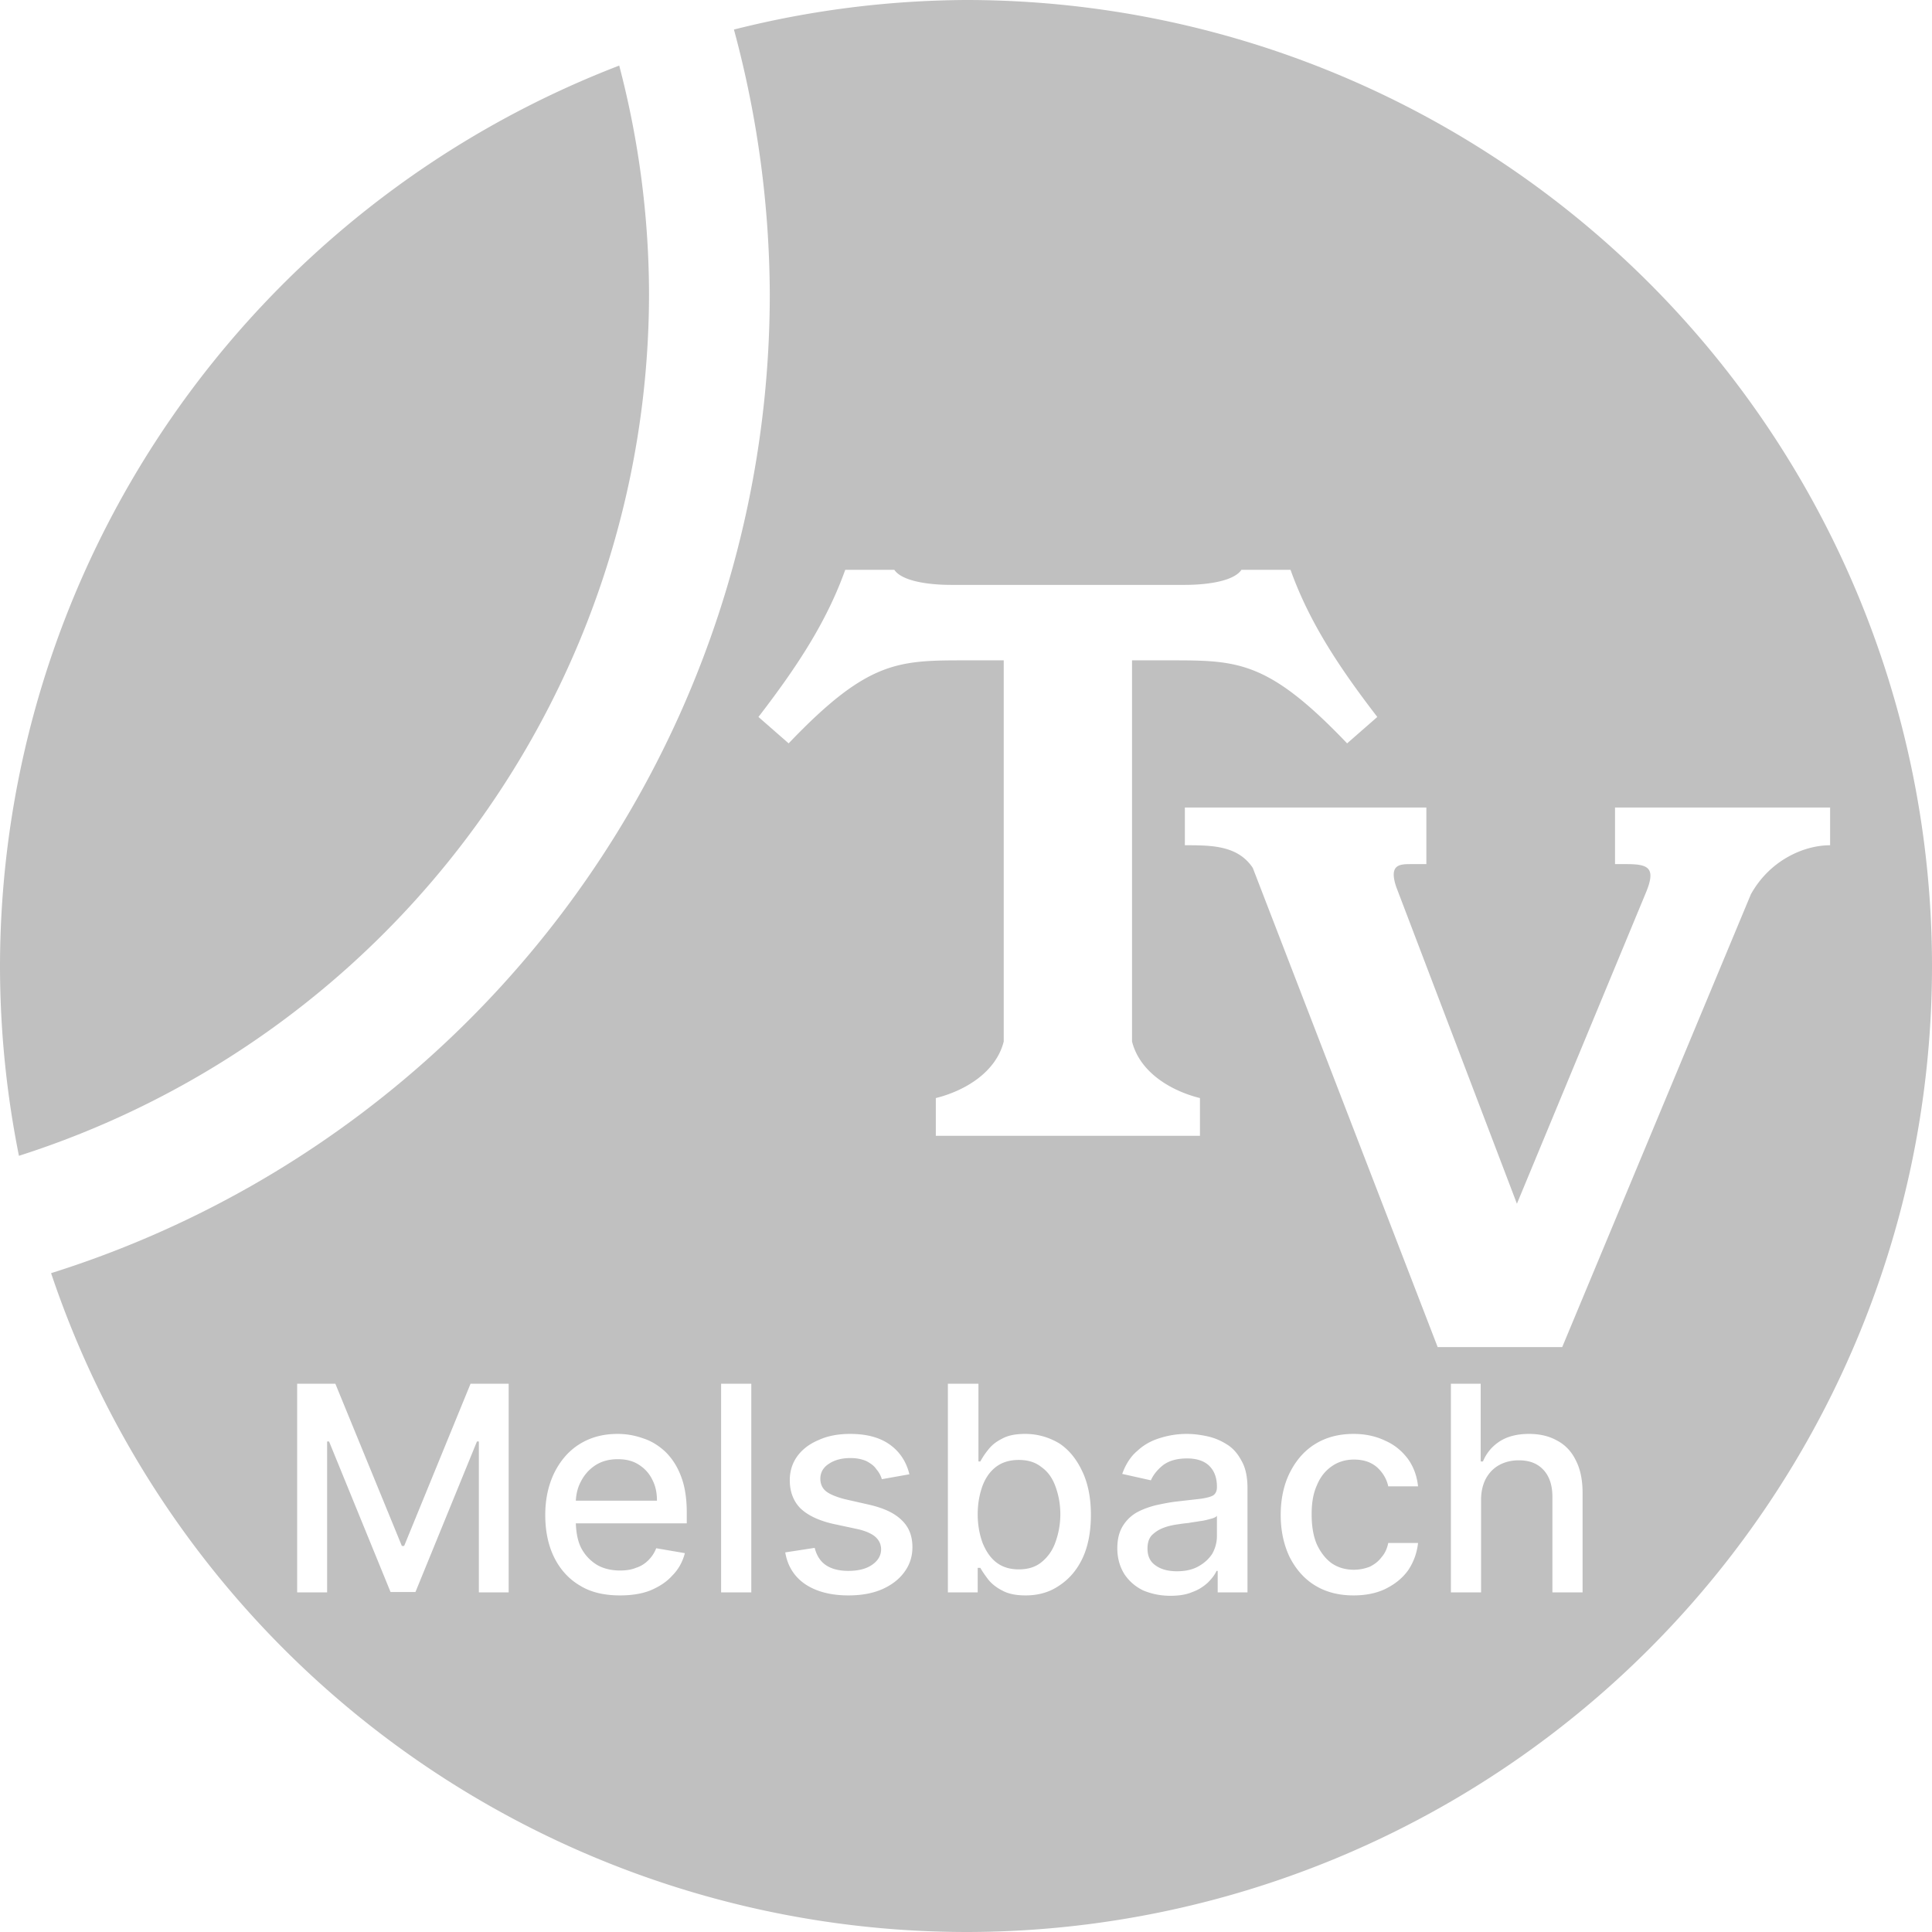 <svg xmlns="http://www.w3.org/2000/svg" width="512" height="512" viewBox="0 0 512 512">
  <defs>
    <style id="current-color-scheme" type="text/css">
      .ColorScheme-Text { color:#c0c0c0; }
    </style>
  </defs>
  <g class="ColorScheme-Text" style="fill:currentColor;stroke:none;">
    <path d="M 256 0 A 256 256 0 0 0 194.5 7.83 A 272 272 0 0 1 204 78 A 272 272 0 0 1 13.54 337.4 A 256 256 0 0 0 256 512 A 256 256 0 0 0 512 256 A 256 256 0 0 0 256 0 z M 164.1 17.38 A 256 256 0 0 0 0 256 A 256 256 0 0 0 5.021 306.3 A 240 240 0 0 0 172 78 A 240 240 0 0 0 164.1 17.38 z M 224 151 L 237 151 C 239 154 246 155 252 155 L 314 155 C 320 155 327 154 329 151 L 342 151 C 347 165 355 177 365 190 L 357 197 C 336 175 328 175 310 175 L 300 175 L 300 276 C 302 284 310 289 318 291 L 318 301 L 248 301 L 248 291 C 256 289 264 284 266 276 L 266 175 L 256 175 C 238 175 230 175 209 197 L 201 190 C 211 177 219 165 224 151 z M 314 214 L 378 214 L 378 229 L 374 229 C 371 229 368 229 370 235 L 402 319 L 436 237 C 439 230 437 229 431 229 L 428 229 L 428 214 L 485 214 L 485 224 C 478 224 469 228 464 237 L 414 357 L 381 357 L 332 230 C 328 224 321 224 314 224 L 314 214 z M 78.75 366.7 L 88.87 366.7 L 106.5 409.7 L 107.1 409.7 L 124.7 366.7 L 134.8 366.7 L 134.8 422 L 126.9 422 L 126.9 382 L 126.4 382 L 110.1 421.9 L 103.5 421.9 L 87.2 382 L 86.69 382 L 86.69 422 L 78.75 422 L 78.75 366.7 z M 191.1 366.7 L 199.1 366.7 L 199.1 422 L 191.1 422 L 191.1 366.7 z M 251.2 366.7 L 259.3 366.7 L 259.3 387.3 L 259.8 387.3 C 260.3 386.4 260.9 385.4 261.8 384.3 C 262.7 383.1 263.9 382.1 265.5 381.3 C 267.1 380.4 269.1 380 271.7 380 C 275 380 278 380.9 280.7 382.5 C 283.3 384.2 285.3 386.7 286.8 389.9 C 288.3 393 289.1 396.9 289.1 401.4 C 289.1 405.8 288.4 409.7 286.9 412.9 C 285.4 416.1 283.3 418.5 280.7 420.2 C 278.1 422 275.1 422.8 271.8 422.8 C 269.3 422.8 267.2 422.4 265.6 421.5 C 264 420.7 262.8 419.7 261.9 418.6 C 261 417.4 260.3 416.4 259.8 415.5 L 259.1 415.5 L 259.1 422 L 251.2 422 L 251.2 366.7 z M 384.5 366.7 L 392.4 366.7 L 392.4 387.3 L 393 387.3 C 393.9 385.1 395.4 383.3 397.4 382 C 399.4 380.7 402 380 405.2 380 C 408.1 380 410.6 380.6 412.7 381.8 C 414.8 382.9 416.5 384.7 417.6 387 C 418.8 389.3 419.4 392.2 419.4 395.6 L 419.4 422 L 411.4 422 L 411.4 396.6 C 411.4 393.6 410.6 391.2 409 389.5 C 407.4 387.8 405.3 387 402.5 387 C 400.6 387 398.9 387.4 397.4 388.2 C 395.9 389 394.7 390.2 393.8 391.8 C 393 393.3 392.5 395.2 392.5 397.4 L 392.5 422 L 384.5 422 L 384.5 366.7 z M 163.7 380 C 166 380 168.3 380.4 170.5 381.2 C 172.7 381.9 174.7 383.2 176.4 384.8 C 178.1 386.5 179.5 388.6 180.5 391.3 C 181.5 393.9 182 397.1 182 400.8 L 182 403.7 L 152.6 403.7 C 152.7 406.2 153.1 408.4 154 410.2 C 155 412.1 156.4 413.6 158.2 414.7 C 159.9 415.7 162 416.2 164.3 416.2 C 165.9 416.2 167.3 416 168.5 415.5 C 169.8 415.1 170.9 414.4 171.8 413.5 C 172.7 412.6 173.4 411.6 173.9 410.3 L 181.5 411.6 C 180.9 413.9 179.8 415.9 178.2 417.5 C 176.7 419.2 174.7 420.5 172.3 421.5 C 170 422.4 167.3 422.8 164.3 422.8 C 160.2 422.8 156.6 422 153.7 420.2 C 150.8 418.5 148.5 416 146.9 412.8 C 145.3 409.6 144.5 405.8 144.5 401.5 C 144.5 397.3 145.3 393.6 146.9 390.3 C 148.5 387.1 150.7 384.5 153.6 382.7 C 156.5 380.9 159.8 380 163.7 380 z M 225.3 380 C 229.8 380 233.3 381 235.9 382.9 C 238.5 384.8 240.2 387.4 241 390.7 L 233.7 392 C 233.4 391 232.9 390.1 232.2 389.3 C 231.6 388.4 230.7 387.8 229.6 387.2 C 228.4 386.7 227.1 386.4 225.4 386.4 C 223.1 386.4 221.2 386.9 219.7 387.9 C 218.1 388.9 217.4 390.3 217.4 391.9 C 217.4 393.2 217.9 394.4 218.9 395.2 C 219.9 396 221.6 396.7 223.9 397.3 L 230.5 398.8 C 234.3 399.7 237.1 401 239 402.9 C 240.9 404.7 241.8 407.1 241.8 410 C 241.8 412.5 241.1 414.7 239.6 416.7 C 238.2 418.6 236.2 420.1 233.7 421.2 C 231.1 422.3 228.2 422.8 224.8 422.8 C 220.2 422.8 216.4 421.8 213.5 419.9 C 210.5 417.9 208.7 415 208.1 411.4 L 215.9 410.2 C 216.4 412.2 217.4 413.8 218.9 414.8 C 220.4 415.8 222.4 416.3 224.8 416.3 C 227.4 416.3 229.5 415.8 231.1 414.7 C 232.7 413.6 233.5 412.2 233.5 410.6 C 233.5 409.3 233 408.2 232 407.3 C 231.1 406.5 229.6 405.8 227.6 405.3 L 220.6 403.8 C 216.8 402.9 213.9 401.5 212 399.6 C 210.2 397.7 209.3 395.2 209.3 392.3 C 209.3 389.8 210 387.7 211.3 385.9 C 212.7 384 214.6 382.6 217 381.6 C 219.4 380.5 222.2 380 225.3 380 z M 314.5 380 C 316.2 380 317.9 380.2 319.8 380.6 C 321.7 381 323.4 381.7 325 382.7 C 326.7 383.7 328 385.2 329 387.1 C 330.1 389 330.6 391.4 330.6 394.5 L 330.6 422 L 322.7 422 L 322.7 416.3 L 322.4 416.3 C 321.9 417.4 321.1 418.4 320.1 419.4 C 319 420.4 317.7 421.3 316 421.9 C 314.4 422.6 312.4 422.9 310.2 422.9 C 307.5 422.9 305.2 422.4 303 421.5 C 300.9 420.5 299.2 419 298 417.2 C 296.8 415.3 296.1 413 296.1 410.3 C 296.1 407.9 296.6 406 297.5 404.5 C 298.4 403 299.6 401.8 301.1 400.9 C 302.7 400 304.4 399.4 306.3 398.9 C 308.2 398.5 310.1 398.1 312 397.9 C 314.5 397.6 316.5 397.4 318.1 397.2 C 319.6 397 320.8 396.7 321.5 396.3 C 322.2 395.8 322.5 395.1 322.5 394.1 L 322.5 394 C 322.5 391.6 321.8 389.8 320.5 388.5 C 319.2 387.2 317.2 386.5 314.6 386.5 C 311.9 386.5 309.8 387.1 308.2 388.3 C 306.7 389.5 305.6 390.9 305 392.3 L 297.4 390.6 C 298.3 388.1 299.6 386 301.4 384.5 C 303.1 382.9 305.1 381.8 307.4 381.1 C 309.6 380.4 312 380 314.5 380 z M 358.7 380 C 361.8 380 364.6 380.6 367.1 381.8 C 369.6 382.9 371.5 384.5 373.1 386.6 C 374.6 388.7 375.5 391.1 375.8 393.9 L 367.9 393.9 C 367.5 392 366.5 390.3 365 388.9 C 363.4 387.5 361.4 386.8 358.8 386.8 C 356.6 386.8 354.6 387.4 352.9 388.6 C 351.2 389.8 349.9 391.4 349 393.6 C 348 395.8 347.6 398.3 347.6 401.3 C 347.6 404.3 348 406.9 348.9 409.1 C 349.9 411.3 351.2 413 352.8 414.2 C 354.5 415.4 356.5 416 358.8 416 C 360.3 416 361.7 415.7 363 415.2 C 364.2 414.6 365.3 413.8 366.1 412.7 C 367 411.7 367.6 410.4 367.9 408.9 L 375.8 408.9 C 375.5 411.6 374.6 414 373.2 416.1 C 371.7 418.2 369.7 419.8 367.3 421 C 364.9 422.2 362 422.8 358.7 422.8 C 354.7 422.8 351.3 421.9 348.4 420.1 C 345.5 418.3 343.3 415.7 341.7 412.5 C 340.2 409.3 339.4 405.6 339.4 401.5 C 339.4 397.3 340.2 393.5 341.8 390.3 C 343.4 387.1 345.6 384.5 348.5 382.7 C 351.4 380.9 354.8 380 358.7 380 z M 163.7 386.7 C 161.5 386.7 159.5 387.2 157.8 388.3 C 156.1 389.4 154.8 390.9 153.9 392.7 C 153.1 394.2 152.7 395.9 152.6 397.7 L 174.1 397.7 C 174.1 395.5 173.7 393.7 172.8 392 C 172 390.4 170.8 389.1 169.2 388.1 C 167.6 387.1 165.8 386.7 163.7 386.7 z M 270 386.9 C 267.6 386.9 265.6 387.5 264 388.7 C 262.4 389.9 261.2 391.6 260.4 393.7 C 259.6 395.9 259.1 398.4 259.1 401.3 C 259.1 404.2 259.6 406.7 260.4 408.9 C 261.3 411.1 262.5 412.9 264.1 414.1 C 265.7 415.3 267.6 415.9 270 415.9 C 272.4 415.9 274.4 415.3 276 414 C 277.6 412.7 278.9 411 279.7 408.7 C 280.5 406.5 281 404 281 401.3 C 281 398.5 280.5 396.1 279.7 393.9 C 278.9 391.7 277.7 390 276 388.8 C 274.4 387.5 272.4 386.9 270 386.9 z M 322.5 401.7 C 322.3 402 321.7 402.3 320.9 402.5 C 320.1 402.7 319.1 403 318.1 403.1 C 317 403.3 316 403.4 315 403.6 C 314 403.7 313.2 403.8 312.6 403.9 C 311 404.1 309.6 404.4 308.3 404.9 C 307 405.4 306 406.1 305.2 406.9 C 304.4 407.8 304.1 409 304.1 410.4 C 304.1 412.4 304.8 413.9 306.3 414.9 C 307.7 415.9 309.6 416.4 311.9 416.4 C 314.1 416.4 316 416 317.6 415.1 C 319.2 414.2 320.4 413.1 321.3 411.7 C 322.1 410.2 322.5 408.7 322.5 407 L 322.5 401.7 z"/>
  </g>
</svg>
